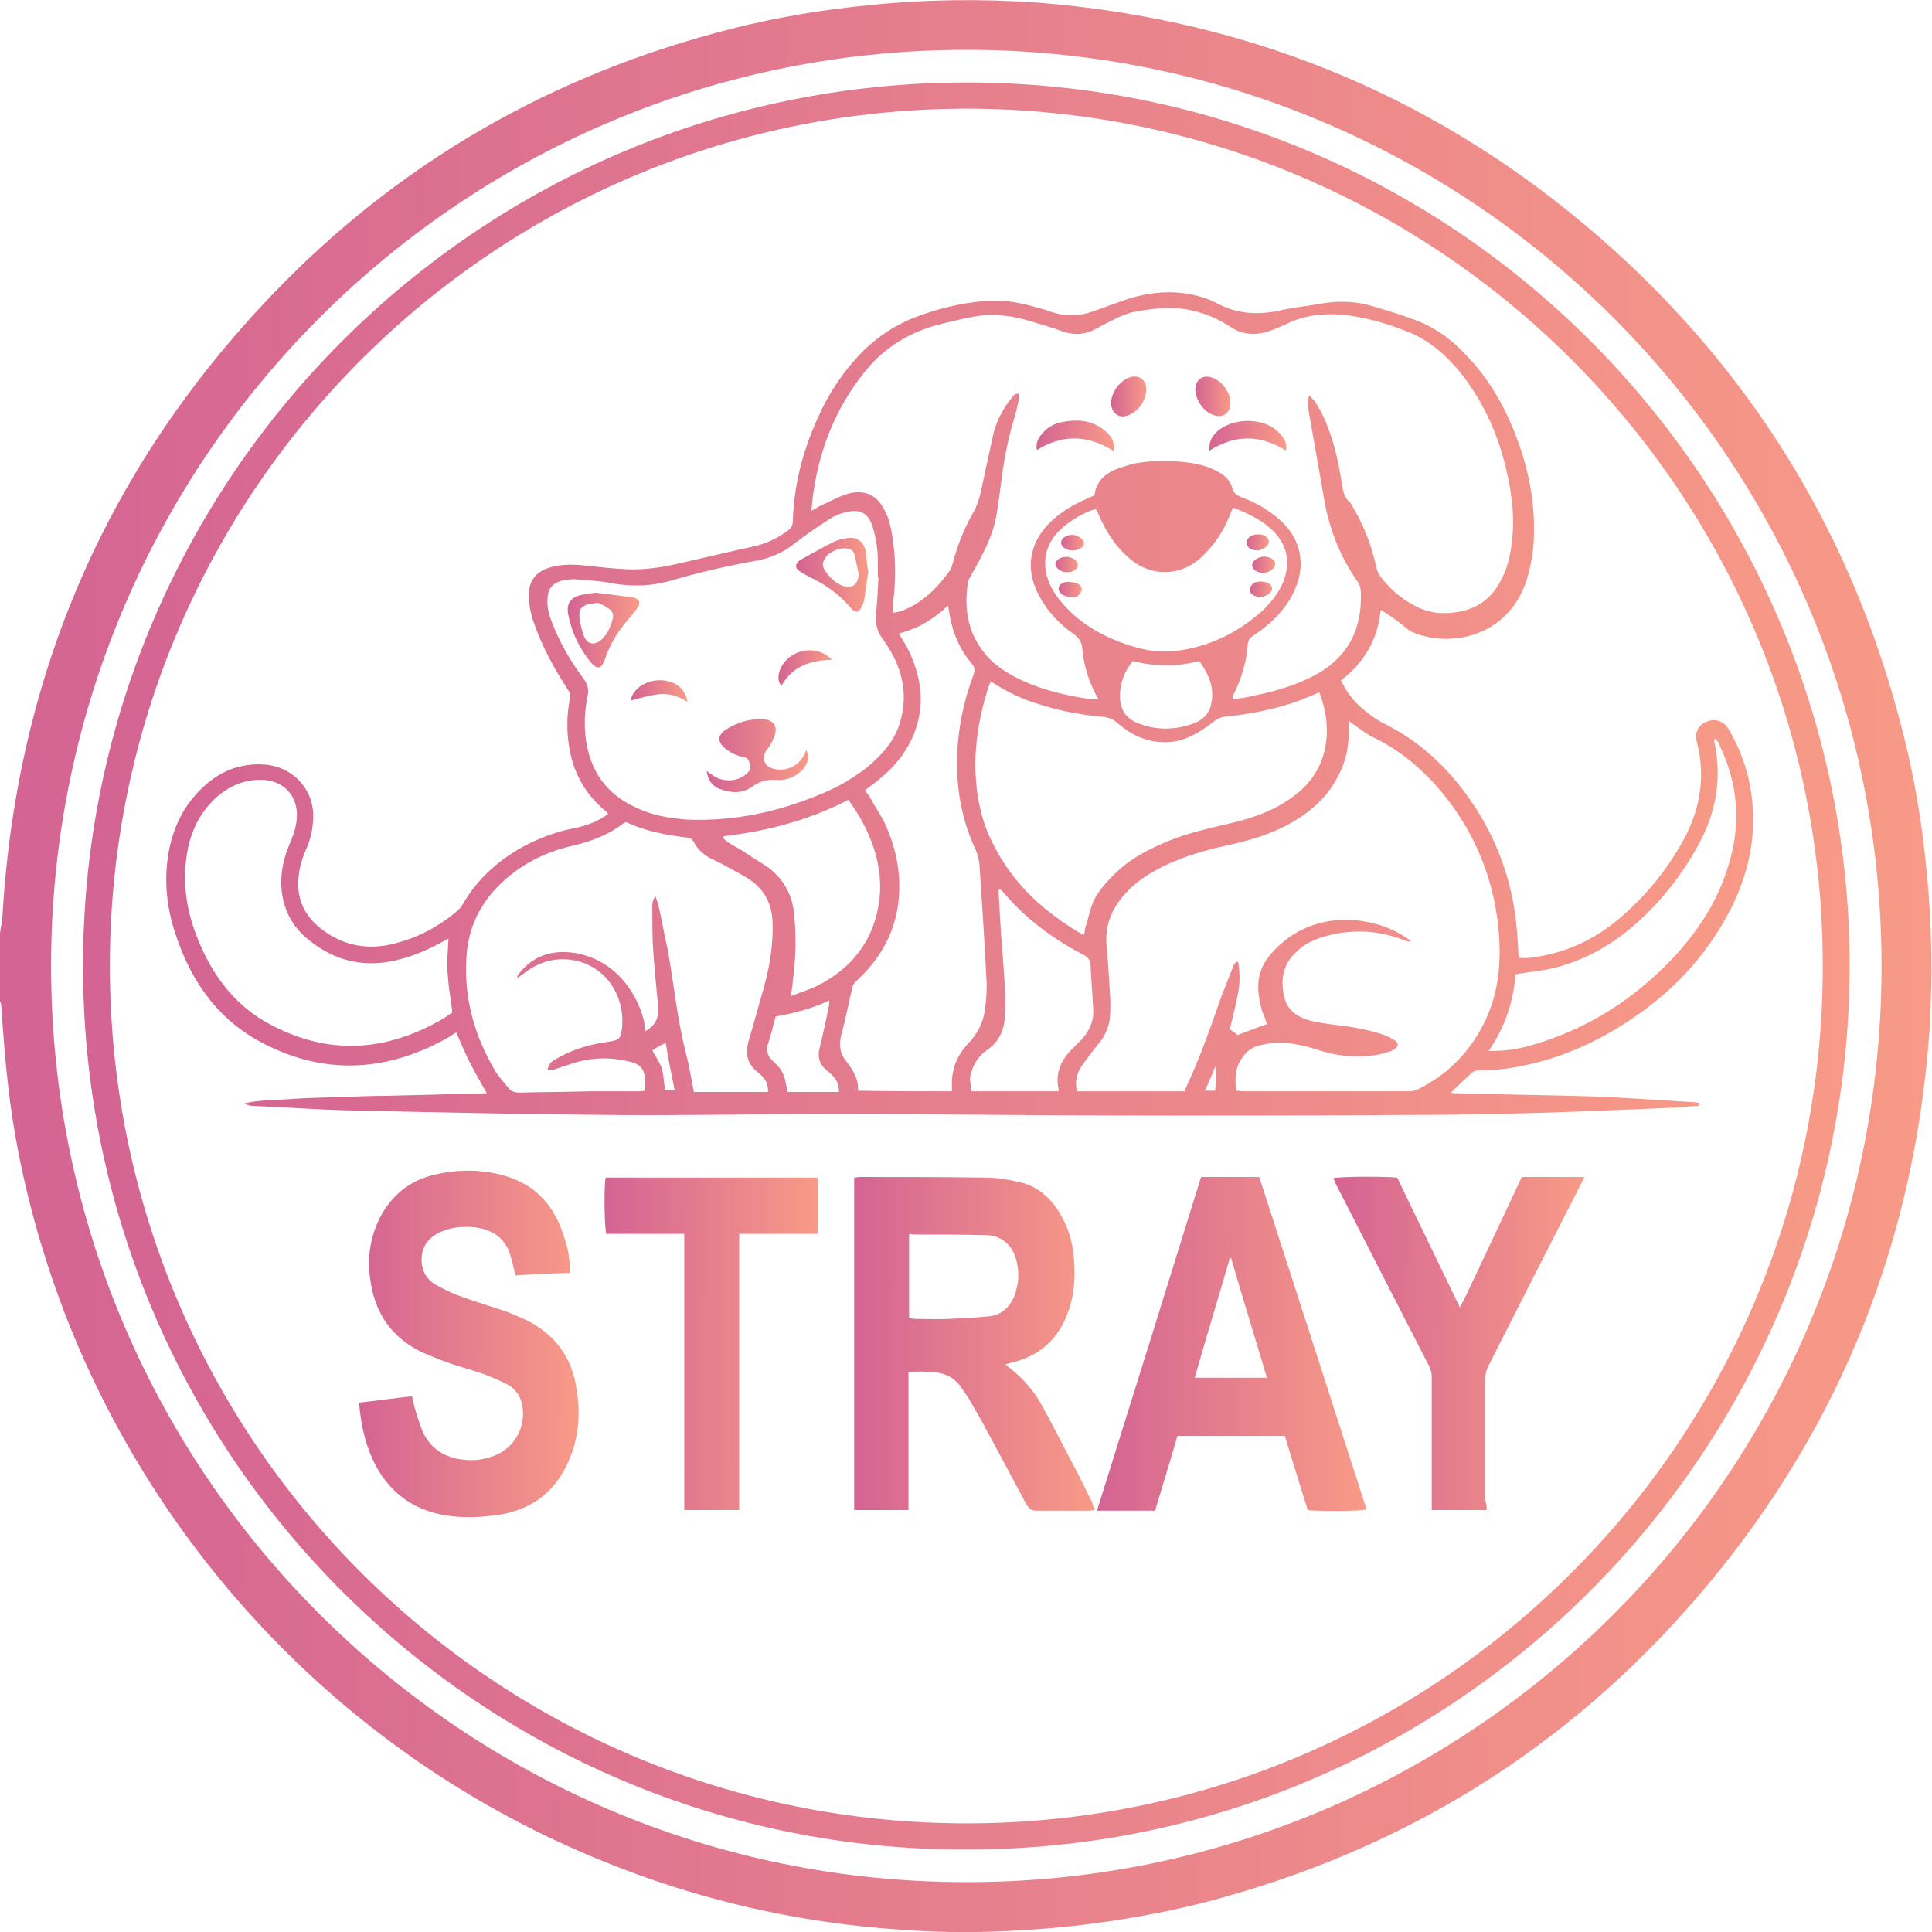 <svg width="84" height="84" viewBox="0 0 84 84" fill="none" xmlns="http://www.w3.org/2000/svg">
<g clip-path="url(#clip0)">
<path d="M0 40.582C0.028 40.304 0.111 40.026 0.111 39.721C0.75 29.325 4.639 20.347 11.806 12.842C17.334 7.06 24.028 3.224 31.806 1.251C33.778 0.75 35.778 0.417 37.806 0.222C40.223 -0.028 42.667 -0.056 45.084 0.111C54.667 0.861 63.056 4.447 70.195 10.896C76.473 16.594 80.639 23.571 82.723 31.799C83.25 33.828 83.584 35.912 83.778 37.997C84 40.276 84.028 42.556 83.889 44.835C83.25 53.813 80.112 61.819 74.362 68.767C68.75 75.55 61.667 80.136 53.167 82.499C51 83.11 48.806 83.499 46.556 83.75C44.167 84 41.778 84.083 39.417 83.916C33.889 83.583 28.639 82.193 23.639 79.775C13.611 74.91 5.889 66.155 2.278 55.62C1.361 52.924 0.695 50.144 0.361 47.281C0.223 46.114 0.139 44.946 0.056 43.751C0.056 43.64 0 43.529 -0.027 43.445C0 42.5 0 41.527 0 40.582ZM42.028 81.832C63.75 81.859 81.75 64.292 81.806 42.111C81.862 20.041 64.112 2.335 42.334 2.168C20.278 2.001 2.445 19.735 2.223 41.583C2 63.959 20.111 81.859 42.028 81.832Z" fill="url(#paint0_linear)"/>
<path d="M41.999 80.415C20.888 80.47 3.527 63.236 3.61 41.834C3.694 20.792 20.805 3.558 42.083 3.586C63.638 3.614 80.666 21.32 80.416 42.445C80.166 63.32 63.138 80.442 41.999 80.415ZM79.249 42C79.277 21.626 62.833 4.948 42.416 4.726C21.638 4.531 4.805 21.32 4.777 41.945C4.749 62.43 21.221 79.052 41.61 79.275C62.444 79.497 79.277 62.625 79.249 42Z" fill="url(#paint1_linear)"/>
<path d="M60.028 26.518C59.917 27.768 59.333 28.797 58.306 29.575C58.528 30.076 58.861 30.492 59.25 30.826C59.528 31.048 59.806 31.271 60.139 31.438C61.889 32.299 63.222 33.633 64.25 35.273C65.167 36.747 65.722 38.359 65.917 40.082C65.972 40.583 66 41.111 66.028 41.639C66.389 41.694 66.75 41.611 67.083 41.555C68.389 41.305 69.556 40.694 70.556 39.804C71.639 38.859 72.5 37.775 73.194 36.524C73.917 35.19 74.167 33.772 73.778 32.271C73.667 31.855 73.833 31.521 74.194 31.382C74.556 31.215 74.972 31.354 75.167 31.715C75.667 32.577 76 33.495 76.139 34.467C76.417 36.385 76 38.164 75.083 39.832C73.917 41.972 72.222 43.584 70.139 44.807C68.583 45.725 66.917 46.309 65.139 46.503C64.861 46.531 64.583 46.531 64.306 46.531C64.222 46.531 64.111 46.559 64.028 46.614C63.722 46.892 63.417 47.17 63.083 47.504C63.167 47.532 63.222 47.532 63.306 47.532C65.306 47.587 67.278 47.615 69.278 47.67C70.722 47.726 72.194 47.837 73.639 47.921C73.722 47.921 73.805 47.949 73.889 47.949C73.889 48.115 73.778 48.087 73.694 48.087C73.278 48.115 72.889 48.171 72.472 48.171C70.528 48.254 68.583 48.338 66.639 48.393C64.75 48.449 62.889 48.477 61 48.477C57.667 48.504 54.333 48.504 51 48.504C47.333 48.504 43.639 48.477 39.972 48.449C38.139 48.449 36.306 48.449 34.472 48.449C31.833 48.449 29.194 48.504 26.556 48.477C22.806 48.449 19.083 48.365 15.333 48.282C13.917 48.254 12.5 48.143 11.083 48.087C10.917 48.087 10.778 48.06 10.611 47.976C11.306 47.809 12 47.837 12.667 47.782C13.389 47.726 14.083 47.726 14.806 47.698C15.5 47.67 16.195 47.643 16.917 47.643C17.639 47.615 18.333 47.615 19.056 47.587C19.75 47.559 20.444 47.559 21.167 47.532C20.917 47.087 20.667 46.67 20.444 46.225C20.222 45.808 20.056 45.363 19.833 44.891C19.722 44.947 19.611 45.03 19.528 45.086C16.945 46.559 14.25 46.781 11.556 45.419C9.583 44.446 8.361 42.778 7.667 40.721C7.25 39.526 7.111 38.303 7.333 37.052C7.528 35.968 8 34.995 8.806 34.245C9.556 33.522 10.472 33.161 11.528 33.244C12.806 33.355 13.722 34.412 13.611 35.69C13.583 36.163 13.472 36.58 13.278 36.997C13.111 37.386 13 37.803 12.972 38.248C12.917 39.081 13.222 39.749 13.833 40.277C14.722 41.027 15.75 41.305 16.889 41.083C17.972 40.861 18.917 40.388 19.778 39.693C19.917 39.582 20.028 39.471 20.111 39.332C20.778 38.164 21.75 37.33 22.917 36.719C23.583 36.385 24.278 36.135 25.028 35.996C25.528 35.885 26 35.718 26.444 35.385C26.389 35.329 26.361 35.273 26.306 35.246C25.306 34.412 24.806 33.328 24.695 32.077C24.639 31.521 24.667 30.937 24.778 30.381C24.806 30.215 24.778 30.103 24.695 29.992C24.111 29.103 23.611 28.185 23.25 27.185C23.111 26.823 23.028 26.462 23 26.073C22.917 25.267 23.306 24.794 24.083 24.628C24.556 24.516 25.056 24.544 25.556 24.6C26.056 24.655 26.556 24.711 27.056 24.739C27.806 24.794 28.556 24.711 29.306 24.544C30.444 24.294 31.583 24.016 32.722 23.766C33.278 23.655 33.806 23.404 34.25 23.071C34.417 22.96 34.472 22.821 34.472 22.626C34.528 20.847 35.028 19.18 35.833 17.595C36.278 16.733 36.861 15.927 37.556 15.232C38.222 14.593 38.944 14.121 39.806 13.787C40.778 13.426 41.75 13.175 42.778 13.092C43.556 13.009 44.333 13.148 45.083 13.37C45.306 13.426 45.5 13.481 45.722 13.565C46.306 13.759 46.889 13.759 47.444 13.565C47.861 13.426 48.278 13.259 48.694 13.12C49.722 12.731 50.778 12.592 51.861 12.814C52.222 12.898 52.583 13.009 52.889 13.175C53.75 13.648 54.667 13.704 55.611 13.509C56.194 13.37 56.806 13.315 57.417 13.203C58.222 13.064 59 13.092 59.778 13.342C60.361 13.509 60.972 13.704 61.556 13.926C62.472 14.259 63.25 14.871 63.889 15.594C64.972 16.761 65.667 18.151 66.167 19.68C66.528 20.819 66.722 21.987 66.694 23.182C66.694 23.849 66.583 24.516 66.389 25.183C65.583 27.741 62.944 28.213 61.306 27.435C60.861 27.074 60.472 26.768 60.028 26.518ZM47.583 21.542C47.667 20.875 48.111 20.541 48.667 20.347C48.833 20.291 49.028 20.236 49.194 20.18C49.972 20.013 50.75 20.013 51.556 20.097C52.028 20.152 52.5 20.264 52.917 20.486C53.222 20.653 53.5 20.875 53.583 21.236C53.639 21.431 53.75 21.514 53.917 21.598C54.556 21.82 55.139 22.154 55.639 22.598C56.583 23.432 56.806 24.6 56.25 25.739C55.861 26.545 55.25 27.129 54.5 27.63C54.333 27.741 54.25 27.852 54.25 28.046C54.194 28.797 53.972 29.52 53.639 30.187C53.611 30.242 53.611 30.298 53.583 30.409C53.917 30.354 54.222 30.326 54.528 30.242C55.5 30.048 56.417 29.77 57.278 29.297C58.639 28.519 59.222 27.324 59.167 25.767C59.167 25.573 59.111 25.378 58.972 25.211C58.25 24.155 57.806 23.015 57.583 21.765C57.361 20.514 57.139 19.263 56.917 17.984C56.889 17.817 56.861 17.623 56.861 17.456C56.861 17.401 56.889 17.317 56.917 17.178C57.028 17.317 57.139 17.401 57.194 17.484C57.333 17.734 57.472 17.956 57.583 18.207C57.972 19.096 58.194 20.041 58.333 20.986C58.389 21.292 58.417 21.598 58.667 21.82C58.75 21.876 58.778 21.987 58.833 22.07C59.306 22.876 59.639 23.738 59.833 24.628C59.861 24.767 59.917 24.933 60 25.044C60.389 25.545 60.833 25.962 61.389 26.267C61.806 26.518 62.278 26.657 62.75 26.657C63.722 26.657 64.556 26.351 65.111 25.489C65.389 25.044 65.583 24.544 65.667 24.016C65.861 22.96 65.806 21.904 65.583 20.847C65.25 19.152 64.583 17.567 63.5 16.205C62.889 15.455 62.167 14.816 61.278 14.454C60.472 14.121 59.639 13.87 58.75 13.731C57.75 13.592 56.778 13.648 55.861 14.121C55.611 14.232 55.361 14.343 55.083 14.426C54.528 14.593 54 14.537 53.528 14.232C53.417 14.148 53.278 14.093 53.167 14.009C52.611 13.704 52.028 13.509 51.417 13.426C50.694 13.342 50 13.426 49.306 13.565C49.083 13.592 48.861 13.704 48.639 13.787C48.306 13.954 47.972 14.121 47.667 14.287C47.222 14.537 46.75 14.593 46.25 14.426C45.778 14.259 45.333 14.121 44.861 13.982C44.056 13.731 43.222 13.62 42.389 13.759C41.917 13.843 41.444 13.954 41 14.065C39.583 14.399 38.389 15.121 37.5 16.289C36.306 17.817 35.639 19.541 35.361 21.431C35.333 21.653 35.306 21.904 35.278 22.209C35.444 22.126 35.528 22.07 35.611 22.015C36 21.848 36.389 21.625 36.806 21.486C37.611 21.236 38.194 21.542 38.528 22.32C38.639 22.543 38.694 22.793 38.75 23.043C38.944 24.072 38.972 25.128 38.833 26.156C38.806 26.295 38.806 26.462 38.806 26.629C38.861 26.629 38.917 26.629 38.944 26.629C39.028 26.601 39.083 26.601 39.167 26.573C40.083 26.24 40.75 25.573 41.306 24.794C41.361 24.711 41.389 24.6 41.417 24.516C41.611 23.766 41.889 23.043 42.278 22.348C42.5 21.987 42.611 21.57 42.694 21.153C42.861 20.375 43.028 19.596 43.194 18.846C43.333 18.29 43.611 17.762 43.972 17.317C44.056 17.206 44.111 17.095 44.306 17.122C44.306 17.234 44.306 17.345 44.278 17.456C44.222 17.706 44.167 17.984 44.083 18.234C43.833 19.068 43.667 19.902 43.556 20.764C43.472 21.348 43.417 21.904 43.306 22.487C43.139 23.377 42.694 24.183 42.25 24.961C42.194 25.072 42.111 25.183 42.083 25.322C41.917 26.407 42.056 27.435 42.75 28.324C43.167 28.88 43.722 29.242 44.361 29.547C45.361 30.02 46.444 30.27 47.528 30.409C47.583 30.409 47.639 30.409 47.75 30.409C47.722 30.326 47.694 30.27 47.667 30.242C47.333 29.603 47.111 28.908 47.056 28.185C47.028 27.907 46.917 27.741 46.694 27.574C46.056 27.129 45.528 26.573 45.167 25.878C44.528 24.683 44.778 23.488 45.778 22.598C46.333 22.098 46.917 21.82 47.583 21.542ZM53.75 47.42C53.861 47.42 53.944 47.448 54.028 47.448C56.444 47.448 58.861 47.448 61.25 47.448C61.389 47.448 61.556 47.42 61.694 47.337C62.917 46.725 63.833 45.808 64.472 44.585C65.139 43.306 65.278 41.944 65.167 40.555C65 38.581 64.361 36.747 63.194 35.107C62.278 33.828 61.167 32.772 59.75 32.077C59.444 31.938 59.167 31.715 58.889 31.521C58.806 31.465 58.75 31.438 58.639 31.326C58.639 31.549 58.639 31.715 58.639 31.882C58.639 32.633 58.444 33.328 58.056 33.967C57.611 34.745 56.944 35.301 56.194 35.746C55.278 36.274 54.306 36.552 53.278 36.774C52.361 36.969 51.444 37.247 50.583 37.664C49.972 37.97 49.389 38.331 48.944 38.831C48.361 39.471 48.028 40.193 48.111 41.111C48.194 41.917 48.222 42.695 48.278 43.501C48.278 43.779 48.278 44.029 48.25 44.307C48.194 44.696 48.028 45.058 47.778 45.363C47.5 45.697 47.25 46.031 47 46.392C46.806 46.698 46.722 47.059 46.833 47.448C48.389 47.448 49.944 47.448 51.5 47.448C51.556 47.309 51.611 47.17 51.667 47.059C52.167 45.975 52.556 44.891 52.944 43.779C53.139 43.195 53.389 42.612 53.611 42.028C53.639 41.944 53.694 41.889 53.75 41.806C53.778 41.806 53.806 41.833 53.833 41.833C53.917 42.306 53.917 42.806 53.806 43.279C53.722 43.779 53.583 44.252 53.472 44.752C53.583 44.835 53.722 44.919 53.806 45.002C54.25 44.835 54.667 44.669 55.083 44.529C55.028 44.335 54.972 44.168 54.889 44.001C54.75 43.557 54.667 43.084 54.722 42.612C54.806 42 55.139 41.555 55.583 41.138C57.333 39.471 59.861 39.86 61.194 40.805C61.222 40.833 61.278 40.861 61.361 40.888C61.278 40.944 61.25 40.944 61.25 40.944C61.167 40.916 61.083 40.888 61 40.861C59.917 40.444 58.806 40.388 57.667 40.694C57.167 40.833 56.722 41.027 56.361 41.389C55.778 41.917 55.667 42.584 55.833 43.334C56 44.029 56.528 44.279 57.139 44.418C57.444 44.474 57.75 44.53 58.056 44.557C58.75 44.641 59.444 44.752 60.111 44.974C60.306 45.03 60.5 45.141 60.667 45.252C60.806 45.363 60.806 45.475 60.667 45.586C60.556 45.669 60.444 45.725 60.306 45.753C59.778 45.919 59.25 45.947 58.694 45.919C58.194 45.892 57.694 45.78 57.194 45.614C56.556 45.419 55.917 45.28 55.25 45.363C54.806 45.419 54.361 45.502 54.083 45.892C53.722 46.309 53.667 46.837 53.75 47.42ZM38.194 25.1H38.167C38.167 24.85 38.167 24.6 38.167 24.322C38.167 24.099 38.139 23.877 38.111 23.655C38.056 23.349 38 23.043 37.889 22.765C37.722 22.32 37.389 22.154 36.944 22.237C36.583 22.293 36.25 22.432 35.972 22.626C35.5 22.932 35.028 23.265 34.583 23.599C34.083 24.016 33.5 24.266 32.889 24.377C31.639 24.6 30.417 24.878 29.194 25.239C28.333 25.489 27.444 25.517 26.556 25.35C26.028 25.239 25.5 25.239 24.972 25.183C24.806 25.183 24.611 25.211 24.444 25.239C24.028 25.35 23.806 25.6 23.806 26.045C23.778 26.379 23.861 26.684 23.972 26.99C24.306 27.88 24.778 28.713 25.361 29.492C25.528 29.714 25.611 29.937 25.556 30.215C25.417 30.854 25.389 31.521 25.472 32.16C25.667 33.495 26.333 34.495 27.583 35.079C28.306 35.44 29.083 35.579 29.889 35.635C31.917 35.718 33.833 35.301 35.694 34.523C36.444 34.217 37.167 33.8 37.806 33.272C38.417 32.744 38.917 32.16 39.139 31.382C39.528 30.048 39.167 28.88 38.389 27.796C38.139 27.463 38.056 27.129 38.083 26.712C38.139 26.212 38.167 25.656 38.194 25.1ZM27.222 35.746C27.167 35.774 27.139 35.774 27.139 35.774C26.5 36.274 25.778 36.552 25 36.747C23.972 36.969 23.028 37.386 22.222 38.025C21.056 38.943 20.361 40.138 20.278 41.639C20.167 43.418 20.639 45.058 21.528 46.559C21.694 46.837 21.917 47.059 22.111 47.309C22.25 47.476 22.417 47.504 22.611 47.504C23.611 47.476 24.639 47.476 25.639 47.448C26.333 47.448 27.028 47.448 27.694 47.448C27.806 47.448 27.917 47.448 28.056 47.42C28.056 47.281 28.056 47.17 28.056 47.031C28.028 46.475 27.861 46.253 27.306 46.142C26.472 45.947 25.667 45.975 24.833 46.253C24.583 46.336 24.333 46.42 24.083 46.503C24 46.531 23.917 46.503 23.806 46.503C23.861 46.225 24.028 46.114 24.194 46.031C24.861 45.641 25.583 45.419 26.361 45.308C26.972 45.224 27 45.169 27.056 44.557C27.056 44.53 27.056 44.502 27.056 44.502C27.111 43.14 26.222 41.972 24.945 41.75C24.167 41.611 23.472 41.806 22.833 42.278C22.722 42.361 22.639 42.417 22.5 42.528C22.5 42.445 22.5 42.445 22.5 42.417C22.528 42.389 22.556 42.334 22.583 42.306C23.167 41.583 23.944 41.305 24.861 41.416C26.611 41.639 27.667 43.029 28 44.391C28.028 44.529 28.028 44.696 28.056 44.835C28.5 44.585 28.667 44.252 28.611 43.724C28.528 42.862 28.444 42.028 28.389 41.166C28.361 40.583 28.361 39.999 28.361 39.443C28.361 39.304 28.361 39.137 28.5 38.97C28.556 39.165 28.611 39.276 28.639 39.415C28.778 40.027 28.889 40.666 29.028 41.277C29.306 42.806 29.444 44.335 29.833 45.836C29.972 46.364 30.056 46.92 30.167 47.476C31.25 47.476 32.333 47.476 33.389 47.476C33.417 47.087 33.222 46.837 32.972 46.642C32.472 46.253 32.389 45.808 32.556 45.224C32.778 44.502 32.972 43.751 33.194 43.001C33.472 42 33.639 40.999 33.583 39.971C33.528 39.248 33.222 38.692 32.639 38.275C32.361 38.081 32.028 37.914 31.722 37.747C31.444 37.581 31.139 37.441 30.861 37.303C30.583 37.136 30.306 36.913 30.167 36.608C30.083 36.469 29.972 36.413 29.833 36.413C28.944 36.302 28.056 36.135 27.222 35.746ZM43.083 29.631C43.028 29.742 43 29.798 42.972 29.881C42.583 31.104 42.361 32.355 42.417 33.661C42.472 34.801 42.722 35.885 43.278 36.886C44.139 38.526 45.472 39.693 47.028 40.61C47.056 40.638 47.083 40.638 47.139 40.638C47.167 40.499 47.167 40.36 47.222 40.221C47.361 39.804 47.417 39.359 47.639 38.998C47.889 38.581 48.222 38.22 48.583 37.886C49.222 37.275 50.028 36.886 50.833 36.552C51.722 36.191 52.667 35.996 53.583 35.774C54.528 35.551 55.444 35.218 56.222 34.634C57.806 33.495 57.972 31.66 57.361 30.103C57.083 30.215 56.833 30.326 56.556 30.437C55.5 30.826 54.389 31.048 53.25 31.16C53.083 31.187 52.972 31.243 52.833 31.326C52.5 31.576 52.167 31.827 51.806 31.994C51.139 32.327 50.417 32.355 49.694 32.105C49.278 31.966 48.917 31.715 48.583 31.438C48.389 31.243 48.167 31.187 47.889 31.16C46.972 31.076 46.083 30.909 45.222 30.631C44.528 30.437 43.806 30.103 43.083 29.631ZM41.389 47.448C41.389 47.365 41.389 47.309 41.389 47.254C41.361 46.559 41.556 45.975 42.028 45.447C42.083 45.363 42.167 45.308 42.222 45.224C42.583 44.807 42.778 44.335 42.833 43.807C42.889 43.39 42.917 42.973 42.889 42.584C42.806 40.916 42.694 39.248 42.583 37.553C42.556 37.358 42.5 37.136 42.417 36.941C41.833 35.69 41.583 34.356 41.611 32.994C41.639 31.715 41.889 30.492 42.333 29.325C42.389 29.131 42.389 29.019 42.25 28.852C41.75 28.269 41.444 27.574 41.306 26.823C41.278 26.684 41.25 26.518 41.222 26.323C40.583 26.935 39.917 27.324 39.083 27.546C39.222 27.768 39.306 27.935 39.417 28.102C40.028 29.297 40.25 30.52 39.778 31.799C39.472 32.633 38.917 33.328 38.222 33.884C38.028 34.05 37.833 34.189 37.611 34.356C37.667 34.467 37.75 34.551 37.806 34.634C38.028 35.051 38.306 35.44 38.5 35.857C38.944 36.858 39.167 37.886 39.083 38.998C38.972 40.444 38.333 41.611 37.306 42.584C37.194 42.695 37.083 42.778 37.056 42.945C36.889 43.668 36.75 44.363 36.556 45.086C36.472 45.447 36.528 45.78 36.75 46.086C37.056 46.475 37.333 46.864 37.306 47.42C38.694 47.448 40.028 47.448 41.389 47.448ZM19.5 40.805C19.389 40.861 19.278 40.916 19.194 40.972C18.639 41.277 18.056 41.528 17.445 41.694C15.944 42.111 14.611 41.833 13.417 40.861C12.75 40.332 12.361 39.637 12.25 38.776C12.167 38.053 12.306 37.386 12.583 36.719C12.694 36.441 12.806 36.191 12.861 35.885C13.111 34.69 12.361 33.828 11.167 33.911C10.5 33.939 9.944 34.217 9.444 34.634C8.667 35.329 8.25 36.218 8.111 37.247C7.944 38.414 8.111 39.554 8.528 40.638C9.167 42.334 10.194 43.751 11.833 44.585C14.389 45.919 16.889 45.697 19.333 44.252C19.444 44.168 19.556 44.085 19.667 44.029C19.611 43.473 19.5 42.945 19.472 42.417C19.417 41.917 19.472 41.361 19.5 40.805ZM53.611 22.07C53.556 22.209 53.5 22.293 53.472 22.404C53.194 23.099 52.806 23.682 52.278 24.183C51.333 25.1 50 25.1 49.028 24.211C48.472 23.71 48.083 23.099 47.778 22.404C47.75 22.293 47.694 22.209 47.639 22.126C47 22.32 46.25 22.793 45.861 23.293C45.583 23.655 45.417 24.072 45.444 24.572C45.472 25.156 45.722 25.656 46.083 26.101C46.778 26.962 47.667 27.518 48.667 27.907C49.472 28.213 50.278 28.408 51.139 28.297C52.528 28.13 53.75 27.546 54.806 26.629C55.222 26.24 55.583 25.823 55.806 25.267C56.083 24.516 56 23.821 55.472 23.21C54.972 22.654 54.333 22.348 53.611 22.07ZM64.722 45.697C65.444 45.697 66.056 45.614 66.667 45.419C69.056 44.724 71.083 43.418 72.778 41.611C73.778 40.527 74.583 39.332 75.056 37.914C75.694 36.08 75.639 34.273 74.805 32.494C74.75 32.355 74.694 32.216 74.555 32.105C74.555 32.16 74.528 32.16 74.528 32.188C74.528 32.244 74.528 32.271 74.555 32.327C74.861 33.884 74.611 35.357 73.833 36.747C73.167 37.97 72.333 39.054 71.306 39.999C70.167 41.055 68.861 41.806 67.333 42.139C66.861 42.222 66.389 42.278 65.889 42.361C65.806 43.529 65.444 44.641 64.722 45.697ZM31.472 36.358C31.472 36.385 31.444 36.413 31.444 36.441C31.528 36.524 31.611 36.608 31.722 36.663C31.917 36.802 32.139 36.886 32.333 37.025C32.694 37.275 33.083 37.497 33.444 37.747C34.083 38.248 34.444 38.915 34.528 39.721C34.611 40.61 34.611 41.5 34.5 42.389C34.472 42.667 34.444 42.945 34.389 43.306C34.806 43.14 35.194 43.029 35.528 42.862C37.028 42.111 37.972 40.916 38.222 39.221C38.389 37.998 38.083 36.83 37.5 35.746C37.333 35.412 37.111 35.107 36.889 34.773C35.167 35.663 33.361 36.135 31.472 36.358ZM42.222 47.448C43.528 47.448 44.778 47.448 46.028 47.448C46.028 47.365 46.028 47.309 46 47.226C45.917 46.642 46.111 46.142 46.528 45.697C46.639 45.586 46.75 45.475 46.861 45.363C47.306 44.947 47.583 44.446 47.528 43.835C47.5 43.223 47.444 42.612 47.417 42C47.417 41.75 47.306 41.611 47.083 41.5C45.75 40.805 44.556 39.915 43.583 38.748C43.556 38.72 43.5 38.692 43.444 38.637C43.444 38.692 43.417 38.72 43.417 38.776C43.472 39.637 43.5 40.499 43.583 41.361C43.639 42.278 43.75 43.223 43.694 44.14C43.667 44.78 43.444 45.308 42.889 45.669C42.472 45.975 42.25 46.392 42.167 46.892C42.194 47.115 42.222 47.281 42.222 47.448ZM49.25 28.741C48.889 29.186 48.694 29.686 48.694 30.27C48.694 30.826 48.944 31.243 49.472 31.438C50.278 31.771 51.111 31.743 51.944 31.438C52.278 31.299 52.556 31.048 52.639 30.687C52.833 29.964 52.583 29.353 52.139 28.741C51.167 28.991 50.222 28.991 49.25 28.741ZM33.722 44.196C33.611 44.613 33.528 44.974 33.417 45.308C33.278 45.669 33.361 45.919 33.639 46.169C33.944 46.42 34.111 46.725 34.167 47.115C34.194 47.226 34.222 47.337 34.25 47.476C35 47.476 35.75 47.476 36.472 47.476C36.472 47.42 36.472 47.42 36.472 47.393C36.472 47.031 36.25 46.781 35.972 46.559C35.639 46.309 35.528 45.975 35.639 45.558C35.778 44.974 35.917 44.363 36.028 43.779C36.056 43.696 36.056 43.612 36.056 43.501C35.278 43.862 34.5 44.057 33.722 44.196ZM28.944 45.336C28.694 45.475 28.5 45.558 28.361 45.669C28.528 45.975 28.694 46.197 28.778 46.475C28.861 46.753 28.861 47.087 28.917 47.393C29.056 47.393 29.194 47.393 29.333 47.393C29.194 46.725 29.056 46.058 28.944 45.336ZM52.833 47.42C52.861 47.059 52.889 46.725 52.889 46.392C52.861 46.392 52.861 46.392 52.833 46.392C52.694 46.725 52.556 47.059 52.389 47.42C52.583 47.42 52.694 47.42 52.833 47.42Z" fill="url(#paint2_linear)"/>
<path d="M47.61 65.655C47.471 65.655 47.388 65.682 47.333 65.682C46.583 65.682 45.833 65.682 45.055 65.682C44.86 65.682 44.749 65.599 44.638 65.432C43.971 64.181 43.305 62.931 42.638 61.708C42.471 61.402 42.277 61.096 42.11 60.79C41.999 60.623 41.86 60.429 41.749 60.262C41.499 59.929 41.166 59.734 40.749 59.678C40.333 59.623 39.944 59.623 39.499 59.651C39.499 61.68 39.499 63.653 39.499 65.655C38.694 65.655 37.916 65.655 37.138 65.655C37.138 60.846 37.138 56.037 37.138 51.201C37.221 51.201 37.305 51.173 37.388 51.173C39.221 51.173 41.055 51.173 42.888 51.201C43.36 51.201 43.833 51.284 44.305 51.395C44.999 51.534 45.527 51.951 45.944 52.535C46.333 53.119 46.583 53.758 46.666 54.453C46.749 55.203 46.749 55.926 46.555 56.676C46.194 58.011 45.388 58.9 44.027 59.234C43.944 59.261 43.833 59.289 43.721 59.317C43.805 59.401 43.86 59.456 43.944 59.512C44.471 59.929 44.916 60.429 45.249 61.013C45.694 61.819 46.11 62.625 46.527 63.431C46.86 64.043 47.166 64.682 47.471 65.293C47.499 65.377 47.527 65.516 47.61 65.655ZM39.527 53.675C39.527 54.898 39.527 56.093 39.527 57.316C39.638 57.316 39.721 57.344 39.805 57.344C40.305 57.344 40.777 57.371 41.277 57.344C41.86 57.316 42.416 57.288 42.999 57.232C43.527 57.177 43.86 56.871 44.083 56.398C44.305 55.843 44.333 55.287 44.166 54.703C43.971 54.091 43.499 53.702 42.86 53.702C41.805 53.675 40.749 53.675 39.694 53.675C39.61 53.647 39.583 53.647 39.527 53.675Z" fill="url(#paint3_linear)"/>
<path d="M24.777 55.342C23.971 55.369 23.194 55.397 22.416 55.453C22.332 55.147 22.277 54.869 22.194 54.591C21.971 53.84 21.444 53.479 20.694 53.368C20.194 53.312 19.694 53.34 19.221 53.535C18.61 53.785 18.305 54.23 18.332 54.841C18.36 55.286 18.555 55.62 18.916 55.842C19.249 56.036 19.61 56.203 19.971 56.342C20.638 56.592 21.305 56.787 21.971 57.009C22.277 57.12 22.582 57.26 22.888 57.398C24.055 57.982 24.777 58.899 25.027 60.15C25.221 61.179 25.221 62.179 24.86 63.18C24.305 64.737 23.221 65.654 21.582 65.876C20.749 65.987 19.916 66.015 19.055 65.821C17.86 65.543 16.999 64.876 16.388 63.819C15.916 62.958 15.694 62.013 15.61 60.984C16.388 60.901 17.138 60.79 17.916 60.706C17.971 60.928 17.999 61.123 18.055 61.29C18.138 61.596 18.249 61.901 18.36 62.207C18.694 62.958 19.277 63.347 20.082 63.458C20.499 63.514 20.916 63.486 21.332 63.347C22.277 63.069 22.86 62.152 22.721 61.179C22.666 60.762 22.444 60.4 22.082 60.206C21.721 60.011 21.36 59.872 20.999 59.733C20.444 59.539 19.888 59.4 19.36 59.205C18.999 59.066 18.638 58.927 18.277 58.76C16.944 58.093 16.249 56.981 16.082 55.508C15.971 54.619 16.11 53.785 16.499 52.979C17.027 51.95 17.832 51.311 18.944 51.061C19.916 50.839 20.888 50.839 21.832 51.089C23.305 51.478 24.138 52.451 24.555 53.868C24.721 54.341 24.777 54.813 24.777 55.342Z" fill="url(#paint4_linear)"/>
<path d="M52.221 51.173C53.083 51.173 53.888 51.173 54.749 51.173C56.305 55.982 57.86 60.79 59.416 65.627C59.166 65.71 57.277 65.71 56.86 65.655C56.527 64.598 56.194 63.514 55.86 62.43C54.305 62.43 52.777 62.43 51.194 62.43C50.888 63.486 50.555 64.571 50.221 65.682C49.388 65.682 48.583 65.682 47.694 65.682C49.221 60.818 50.721 56.009 52.221 51.173ZM55.083 59.901C54.555 58.122 54.027 56.426 53.527 54.703C53.499 54.703 53.471 54.703 53.471 54.703C52.971 56.426 52.444 58.15 51.944 59.901C52.999 59.901 53.999 59.901 55.083 59.901Z" fill="url(#paint5_linear)"/>
<path d="M64.638 65.655C63.833 65.655 63.055 65.655 62.249 65.655C62.249 65.516 62.249 65.377 62.249 65.266C62.249 63.459 62.249 61.652 62.249 59.873C62.249 59.679 62.194 59.512 62.11 59.345C60.777 56.76 59.444 54.147 58.11 51.534C58.055 51.451 58.027 51.34 57.971 51.229C58.221 51.145 60.277 51.145 60.749 51.201C61.638 53.063 62.555 54.925 63.471 56.843C63.749 56.343 63.944 55.871 64.166 55.426C64.388 54.953 64.61 54.481 64.832 54.008C65.055 53.536 65.277 53.063 65.499 52.591C65.721 52.118 65.944 51.646 66.166 51.173C67.082 51.173 67.971 51.173 68.888 51.173C68.805 51.368 68.721 51.507 68.638 51.673C67.332 54.231 66.027 56.788 64.721 59.373C64.638 59.54 64.582 59.706 64.582 59.901C64.582 61.68 64.582 63.487 64.582 65.266C64.638 65.405 64.638 65.516 64.638 65.655Z" fill="url(#paint6_linear)"/>
<path d="M29.75 53.646C28.583 53.646 27.444 53.646 26.361 53.646C26.278 53.396 26.25 51.589 26.333 51.2C29.389 51.2 32.472 51.2 35.555 51.2C35.555 52.006 35.555 52.785 35.555 53.646C35.194 53.646 34.805 53.646 34.444 53.646C34.055 53.646 33.694 53.646 33.305 53.646C32.916 53.646 32.555 53.646 32.139 53.646C32.139 55.008 32.139 56.315 32.139 57.649C32.139 58.983 32.139 60.317 32.139 61.652C32.139 62.986 32.139 64.32 32.139 65.654C31.333 65.654 30.555 65.654 29.75 65.654C29.75 61.652 29.75 57.677 29.75 53.646Z" fill="url(#paint7_linear)"/>
<path d="M52.583 19.596C52.555 19.262 52.666 19.012 52.861 18.818C53.555 18.123 55 18.123 55.639 18.845C55.833 19.04 55.972 19.29 55.916 19.596C54.805 18.901 53.722 18.873 52.583 19.596Z" fill="url(#paint8_linear)"/>
<path d="M45.083 19.568C45.027 19.318 45.11 19.123 45.249 18.929C45.499 18.595 45.833 18.401 46.221 18.345C46.944 18.206 47.61 18.29 48.166 18.846C48.388 19.068 48.444 19.262 48.444 19.624C47.305 18.901 46.194 18.873 45.083 19.568Z" fill="url(#paint9_linear)"/>
<path d="M53.499 17.512C53.499 17.956 53.166 18.207 52.749 18.04C52.333 17.901 51.999 17.401 51.971 16.984C51.944 16.511 52.305 16.261 52.721 16.428C53.138 16.567 53.499 17.067 53.499 17.512Z" fill="url(#paint10_linear)"/>
<path d="M48.305 17.539C48.305 17.067 48.694 16.539 49.139 16.4C49.528 16.288 49.833 16.511 49.833 16.9C49.861 17.373 49.5 17.901 49.028 18.067C48.639 18.206 48.333 17.956 48.305 17.539Z" fill="url(#paint11_linear)"/>
<path d="M30.723 33.522C30.861 33.633 30.973 33.689 31.084 33.772C31.528 34.022 32.111 33.967 32.472 33.633C32.584 33.522 32.667 33.411 32.611 33.244C32.556 33.077 32.528 32.938 32.306 32.91C32 32.855 31.75 32.716 31.5 32.521C31.195 32.243 31.195 31.993 31.528 31.743C32.028 31.41 32.584 31.243 33.167 31.271C33.639 31.298 33.834 31.576 33.667 32.021C33.584 32.243 33.472 32.438 33.334 32.605C33.111 32.91 33.195 33.3 33.584 33.411C34.139 33.578 34.722 33.328 34.972 32.799C35 32.744 35.028 32.688 35.056 32.605C35.195 32.883 35.139 33.188 34.917 33.439C34.611 33.772 34.222 33.939 33.778 33.911C33.389 33.883 33.084 33.939 32.722 34.189C32.278 34.523 31.75 34.495 31.223 34.273C30.945 34.134 30.778 33.911 30.723 33.522Z" fill="url(#paint12_linear)"/>
<path d="M25.889 25.767C26.416 25.822 26.916 25.906 27.444 25.961C27.5 25.961 27.583 25.989 27.639 26.017C27.805 26.1 27.833 26.211 27.75 26.378C27.639 26.545 27.5 26.712 27.361 26.878C26.889 27.407 26.527 27.99 26.305 28.657C26.139 29.102 25.972 29.13 25.666 28.769C25.166 28.157 24.833 27.434 24.694 26.656C24.639 26.239 24.805 25.989 25.222 25.878C25.305 25.85 25.416 25.85 25.527 25.822C25.639 25.794 25.75 25.794 25.889 25.767C25.861 25.794 25.861 25.794 25.889 25.767ZM26 26.211C25.833 26.239 25.722 26.239 25.611 26.267C25.277 26.35 25.166 26.489 25.194 26.851C25.222 27.129 25.305 27.407 25.389 27.657C25.527 28.018 25.833 28.074 26.139 27.823C26.416 27.573 26.555 27.24 26.639 26.906C26.694 26.712 26.611 26.517 26.416 26.434C26.277 26.323 26.111 26.267 26 26.211Z" fill="url(#paint13_linear)"/>
<path d="M37.749 24.878C37.694 25.267 37.638 25.628 37.583 26.017C37.583 26.101 37.555 26.156 37.527 26.24C37.361 26.657 37.222 26.712 36.944 26.379C36.444 25.795 35.833 25.378 35.166 25.072C35.027 24.989 34.861 24.905 34.749 24.822C34.583 24.711 34.555 24.572 34.722 24.405C34.777 24.35 34.833 24.322 34.888 24.294C35.333 24.044 35.777 23.794 36.222 23.571C36.388 23.488 36.583 23.432 36.777 23.404C37.222 23.321 37.499 23.488 37.638 23.933C37.666 24.183 37.694 24.544 37.749 24.878ZM37.333 24.961C37.277 24.683 37.222 24.433 37.166 24.155C37.138 23.988 37.027 23.877 36.833 23.849C36.499 23.794 36.027 23.988 35.861 24.294C35.749 24.461 35.749 24.628 35.861 24.794C36.055 25.072 36.277 25.322 36.611 25.461C37.055 25.6 37.305 25.434 37.333 24.961Z" fill="url(#paint14_linear)"/>
<path d="M29.888 30.52C29.471 30.242 29.055 30.131 28.61 30.187C28.194 30.242 27.805 30.354 27.416 30.465C27.499 29.964 28.055 29.575 28.694 29.575C29.332 29.575 29.805 29.936 29.888 30.52Z" fill="url(#paint15_linear)"/>
<path d="M36.166 28.686C35.222 28.714 34.444 28.964 33.972 29.826C33.805 29.603 33.833 29.381 33.889 29.186C34.194 28.269 35.472 27.935 36.166 28.686Z" fill="url(#paint16_linear)"/>
<path d="M54.861 25.961C54.556 25.961 54.334 25.822 54.334 25.655C54.334 25.489 54.472 25.322 54.695 25.294C54.834 25.266 55 25.294 55.139 25.35C55.361 25.461 55.361 25.683 55.167 25.822C55.056 25.906 54.917 25.933 54.861 25.961Z" fill="url(#paint17_linear)"/>
<path d="M46.555 25.962C46.471 25.934 46.416 25.934 46.388 25.934C46.166 25.879 46.027 25.74 46.027 25.601C46.027 25.434 46.194 25.295 46.444 25.295C46.583 25.295 46.721 25.323 46.86 25.378C46.971 25.434 47.055 25.545 47.027 25.684C46.999 25.767 46.916 25.851 46.833 25.934C46.721 25.962 46.61 25.962 46.555 25.962Z" fill="url(#paint18_linear)"/>
<path d="M54.917 24.905C54.667 24.905 54.444 24.766 54.444 24.571C54.444 24.405 54.611 24.266 54.861 24.21C55.139 24.154 55.444 24.321 55.444 24.516C55.444 24.71 55.194 24.905 54.917 24.905Z" fill="url(#paint19_linear)"/>
<path d="M46.36 24.21C46.388 24.21 46.416 24.21 46.444 24.21C46.721 24.266 46.888 24.432 46.86 24.599C46.833 24.766 46.61 24.905 46.36 24.877C46.333 24.877 46.305 24.877 46.305 24.877C46.055 24.822 45.888 24.683 45.888 24.516C45.888 24.349 46.11 24.21 46.36 24.21Z" fill="url(#paint20_linear)"/>
<path d="M46.638 23.933C46.36 23.933 46.11 23.766 46.138 23.572C46.138 23.377 46.444 23.21 46.721 23.266C46.944 23.321 47.138 23.488 47.138 23.627C47.11 23.794 46.888 23.933 46.638 23.933Z" fill="url(#paint21_linear)"/>
<path d="M54.695 23.932C54.417 23.932 54.195 23.793 54.195 23.599C54.195 23.432 54.361 23.265 54.611 23.237C54.667 23.237 54.75 23.237 54.806 23.237C55.028 23.265 55.167 23.404 55.167 23.543C55.167 23.682 55.028 23.849 54.834 23.877C54.806 23.932 54.75 23.932 54.695 23.932Z" fill="url(#paint22_linear)"/>
</g>
<defs>
<linearGradient id="paint0_linear" x1="83.812" y1="42.005" x2="0.622" y2="41.698" gradientUnits="userSpaceOnUse">
<stop stop-color="#F89A87"/>
<stop offset="1" stop-color="#D46493"/>
</linearGradient>
<linearGradient id="paint1_linear" x1="80.27" y1="42" x2="4.204" y2="41.72" gradientUnits="userSpaceOnUse">
<stop stop-color="#F89A87"/>
<stop offset="1" stop-color="#D46493"/>
</linearGradient>
<linearGradient id="paint2_linear" x1="76.09" y1="30.606" x2="7.764" y2="30.122" gradientUnits="userSpaceOnUse">
<stop stop-color="#F89A87"/>
<stop offset="1" stop-color="#D46493"/>
</linearGradient>
<linearGradient id="paint3_linear" x1="47.59" y1="58.428" x2="37.219" y2="58.4" gradientUnits="userSpaceOnUse">
<stop stop-color="#F89A87"/>
<stop offset="1" stop-color="#D46493"/>
</linearGradient>
<linearGradient id="paint4_linear" x1="25.138" y1="58.43" x2="15.684" y2="58.408" gradientUnits="userSpaceOnUse">
<stop stop-color="#F89A87"/>
<stop offset="1" stop-color="#D46493"/>
</linearGradient>
<linearGradient id="paint5_linear" x1="59.393" y1="58.433" x2="47.784" y2="58.399" gradientUnits="userSpaceOnUse">
<stop stop-color="#F89A87"/>
<stop offset="1" stop-color="#D46493"/>
</linearGradient>
<linearGradient id="paint6_linear" x1="68.867" y1="58.408" x2="58.056" y2="58.379" gradientUnits="userSpaceOnUse">
<stop stop-color="#F89A87"/>
<stop offset="1" stop-color="#D46493"/>
</linearGradient>
<linearGradient id="paint7_linear" x1="35.537" y1="58.427" x2="26.355" y2="58.406" gradientUnits="userSpaceOnUse">
<stop stop-color="#F89A87"/>
<stop offset="1" stop-color="#D46493"/>
</linearGradient>
<linearGradient id="paint8_linear" x1="55.922" y1="18.948" x2="52.605" y2="18.916" gradientUnits="userSpaceOnUse">
<stop stop-color="#F89A87"/>
<stop offset="1" stop-color="#D46493"/>
</linearGradient>
<linearGradient id="paint9_linear" x1="48.437" y1="18.955" x2="45.092" y2="18.924" gradientUnits="userSpaceOnUse">
<stop stop-color="#F89A87"/>
<stop offset="1" stop-color="#D46493"/>
</linearGradient>
<linearGradient id="paint10_linear" x1="53.496" y1="17.234" x2="51.982" y2="17.229" gradientUnits="userSpaceOnUse">
<stop stop-color="#F89A87"/>
<stop offset="1" stop-color="#D46493"/>
</linearGradient>
<linearGradient id="paint11_linear" x1="49.832" y1="17.239" x2="48.317" y2="17.234" gradientUnits="userSpaceOnUse">
<stop stop-color="#F89A87"/>
<stop offset="1" stop-color="#D46493"/>
</linearGradient>
<linearGradient id="paint12_linear" x1="35.123" y1="32.854" x2="30.757" y2="32.831" gradientUnits="userSpaceOnUse">
<stop stop-color="#F89A87"/>
<stop offset="1" stop-color="#D46493"/>
</linearGradient>
<linearGradient id="paint13_linear" x1="27.789" y1="27.392" x2="24.708" y2="27.381" gradientUnits="userSpaceOnUse">
<stop stop-color="#F89A87"/>
<stop offset="1" stop-color="#D46493"/>
</linearGradient>
<linearGradient id="paint14_linear" x1="37.743" y1="24.99" x2="34.634" y2="24.978" gradientUnits="userSpaceOnUse">
<stop stop-color="#F89A87"/>
<stop offset="1" stop-color="#D46493"/>
</linearGradient>
<linearGradient id="paint15_linear" x1="29.883" y1="30.048" x2="27.435" y2="30.024" gradientUnits="userSpaceOnUse">
<stop stop-color="#F89A87"/>
<stop offset="1" stop-color="#D46493"/>
</linearGradient>
<linearGradient id="paint16_linear" x1="36.162" y1="29.049" x2="33.863" y2="29.036" gradientUnits="userSpaceOnUse">
<stop stop-color="#F89A87"/>
<stop offset="1" stop-color="#D46493"/>
</linearGradient>
<linearGradient id="paint17_linear" x1="55.308" y1="25.622" x2="54.341" y2="25.617" gradientUnits="userSpaceOnUse">
<stop stop-color="#F89A87"/>
<stop offset="1" stop-color="#D46493"/>
</linearGradient>
<linearGradient id="paint18_linear" x1="47.03" y1="25.628" x2="46.035" y2="25.623" gradientUnits="userSpaceOnUse">
<stop stop-color="#F89A87"/>
<stop offset="1" stop-color="#D46493"/>
</linearGradient>
<linearGradient id="paint19_linear" x1="55.443" y1="24.552" x2="54.452" y2="24.547" gradientUnits="userSpaceOnUse">
<stop stop-color="#F89A87"/>
<stop offset="1" stop-color="#D46493"/>
</linearGradient>
<linearGradient id="paint20_linear" x1="46.861" y1="24.545" x2="45.896" y2="24.54" gradientUnits="userSpaceOnUse">
<stop stop-color="#F89A87"/>
<stop offset="1" stop-color="#D46493"/>
</linearGradient>
<linearGradient id="paint21_linear" x1="47.136" y1="23.594" x2="46.144" y2="23.588" gradientUnits="userSpaceOnUse">
<stop stop-color="#F89A87"/>
<stop offset="1" stop-color="#D46493"/>
</linearGradient>
<linearGradient id="paint22_linear" x1="55.165" y1="23.585" x2="54.202" y2="23.58" gradientUnits="userSpaceOnUse">
<stop stop-color="#F89A87"/>
<stop offset="1" stop-color="#D46493"/>
</linearGradient>
<clipPath id="clip0">
<rect width="84" height="84" fill="white"/>
</clipPath>
</defs>
</svg>
